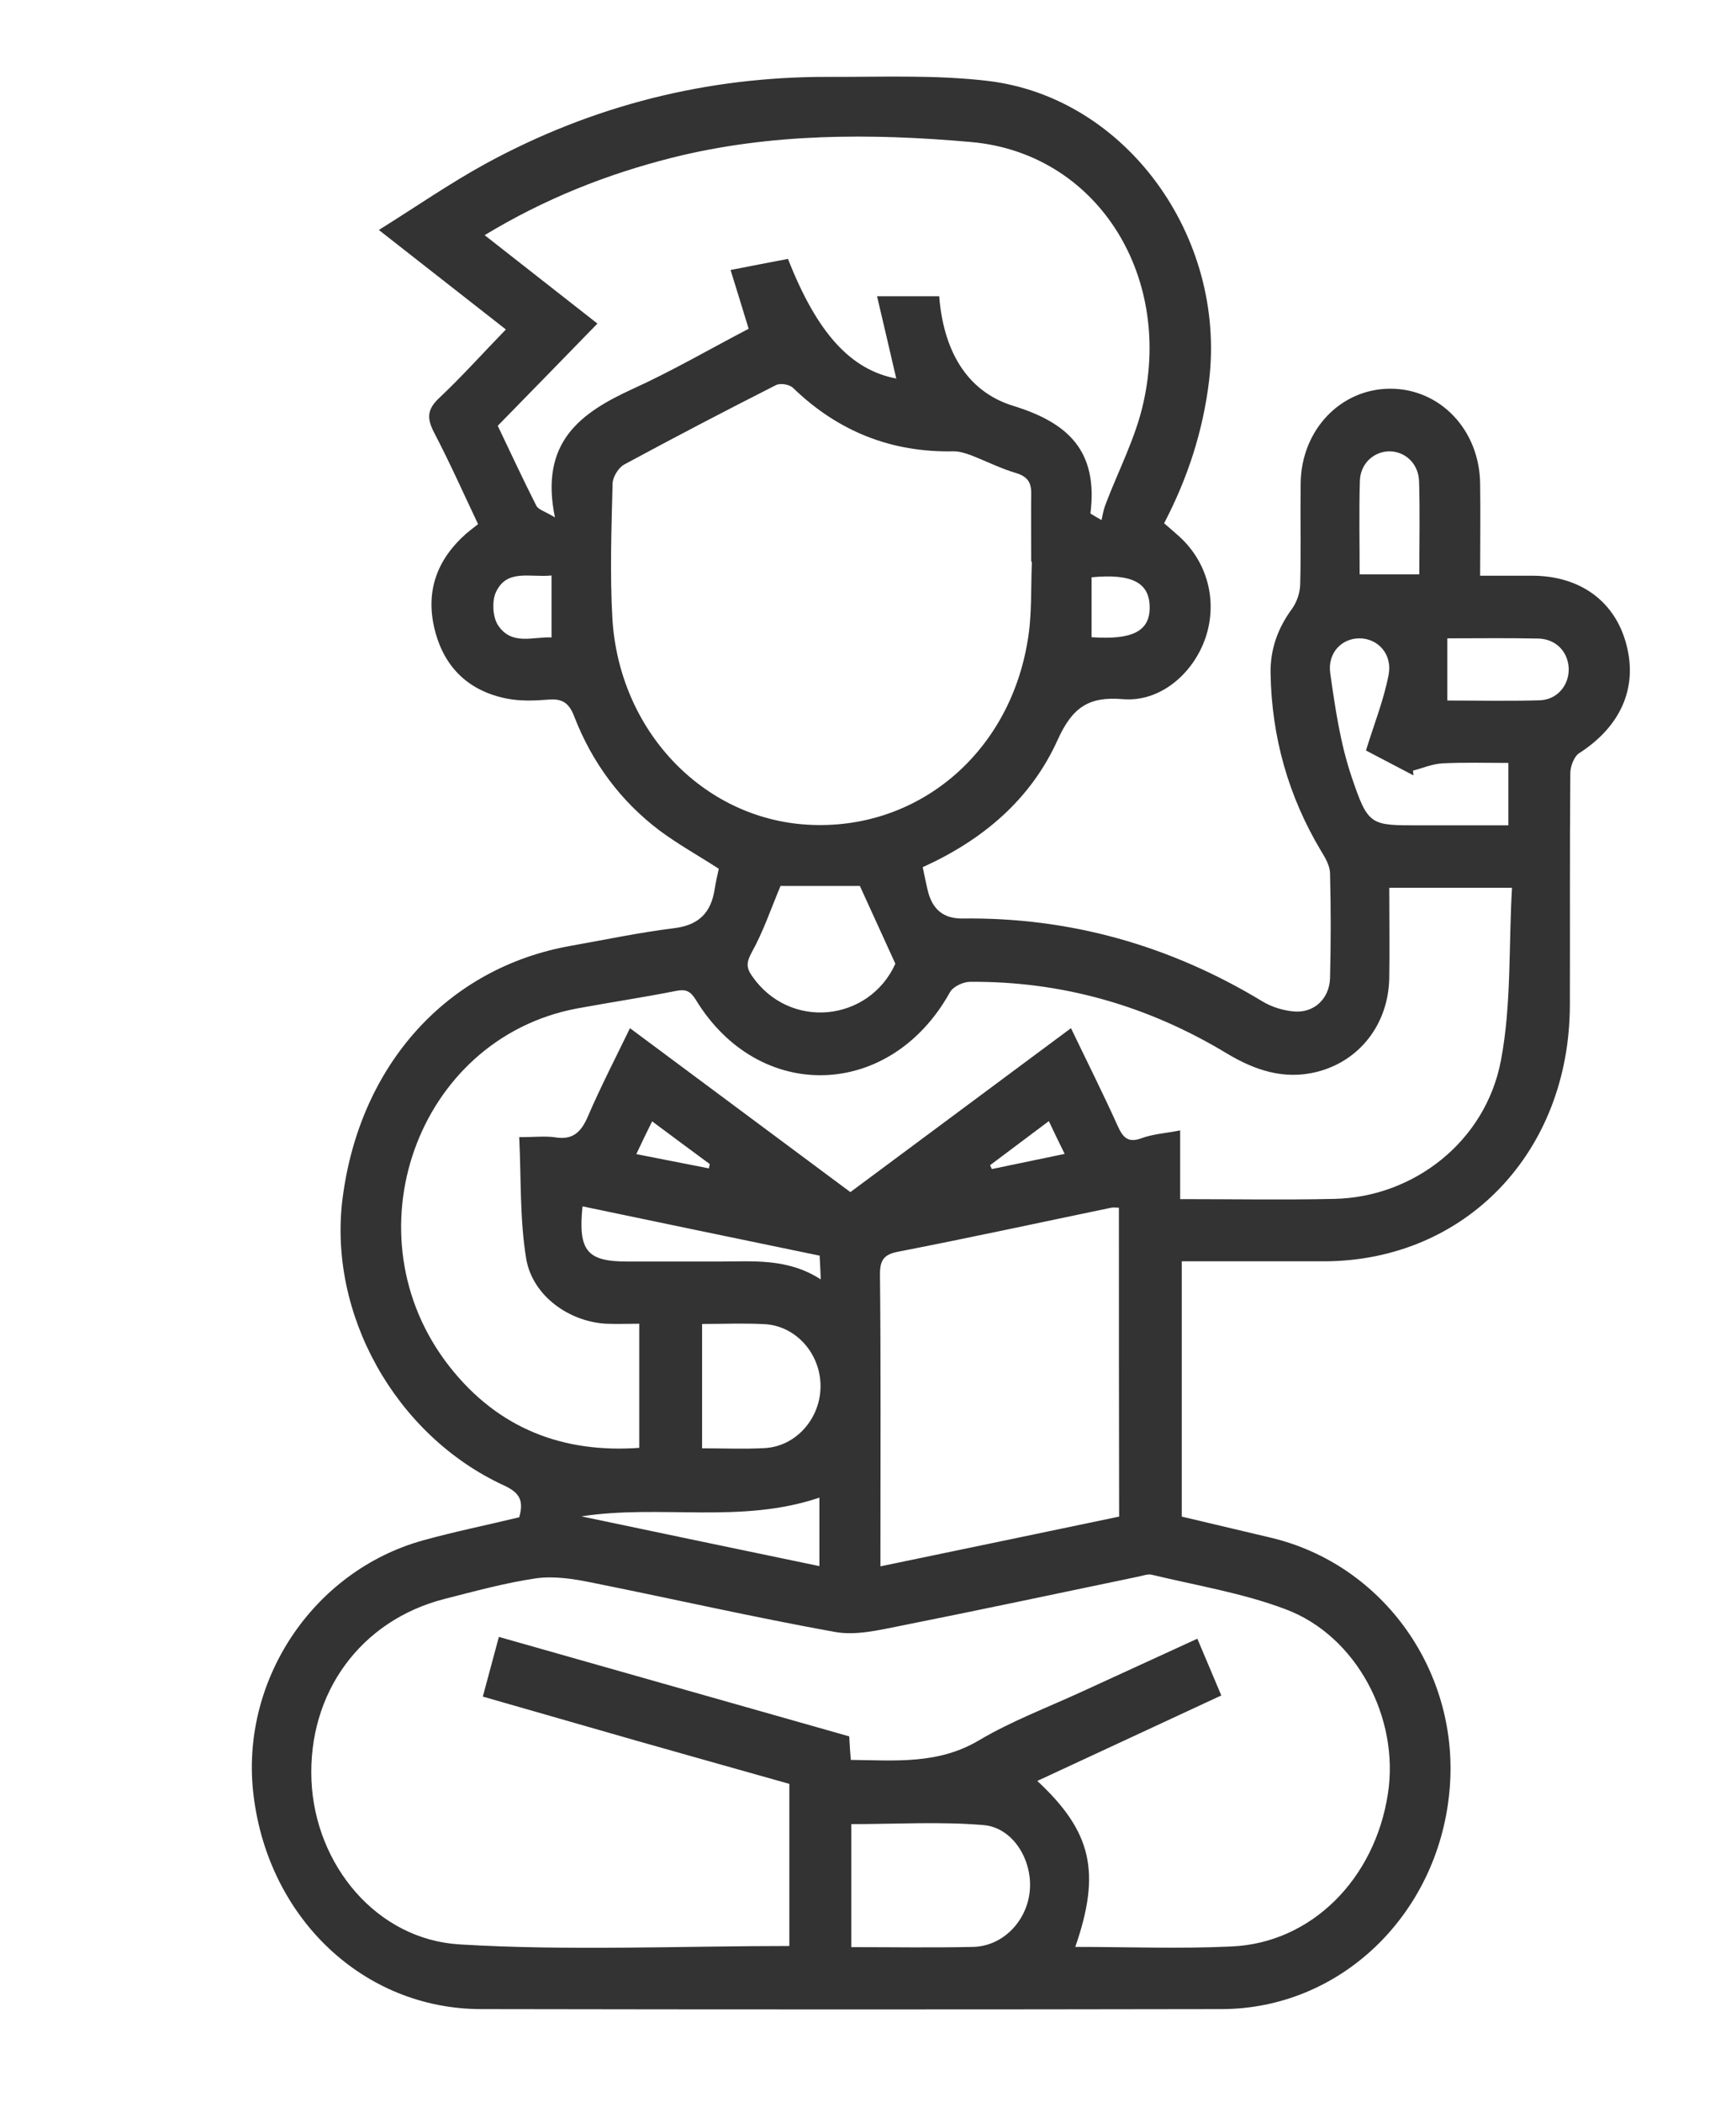 <?xml version="1.0" encoding="utf-8"?>
<!-- Generator: Adobe Illustrator 26.0.3, SVG Export Plug-In . SVG Version: 6.00 Build 0)  -->
<svg version="1.1" xmlns="http://www.w3.org/2000/svg" xmlns:xlink="http://www.w3.org/1999/xlink" x="0px" y="0px"
	 viewBox="0 0 76.8 92.95" style="enable-background:new 0 0 76.8 92.95;" xml:space="preserve">
<style type="text/css">
	.st0{display:none;}
	.st1{display:inline;}
	.st2{fill:#42BC97;}
	.st3{fill:#FFFFFF;}
	.st4{fill:#67308F;}
	.st5{fill:#333333;}
</style>
<g id="Layer_1" class="st0">
	<g class="st1">
		<g>
			<path class="st2" d="M35.12,88.97c-1.38-0.16-2.76-0.29-4.13-0.48c-4.39-0.63-8.55-1.9-12.09-4.72
				c-3.88-3.08-5.87-7.19-6.41-12.06c-0.3-2.71-0.16-5.4,0.3-8.08c0.03-0.18,0.02-0.37,0.03-0.6c-0.5-0.11-1-0.2-1.48-0.32
				c-4.64-1.12-9.39-6.08-6.78-13.27c1.88-5.18,5.18-9.38,9.24-13.01c1.67-1.5,3.61-2.56,5.82-3.09c2.41-0.58,4.71-0.36,6.91,0.83
				c0.22,0.12,0.64,0.11,0.84-0.03c5.87-4.02,16.18-4.03,22.06-0.14c0.19,0.13,0.58,0.17,0.77,0.07c3.16-1.81,6.35-1.6,9.52-0.11
				c1.05,0.5,2.09,1.11,2.98,1.86c4.08,3.42,7.26,7.54,9.36,12.46c0.81,1.92,1.29,3.93,1.01,6.03c-0.57,4.21-3.83,7.53-8.12,8.31
				c-0.26,0.05-0.51,0.1-0.7,0.14c0.15,2.01,0.37,3.95,0.41,5.89c0.11,4.81-1.04,9.24-4.25,12.96c-2.91,3.37-6.71,5.26-10.97,6.21
				c-2.23,0.5-4.53,0.69-6.8,1.02c-0.26,0.04-0.52,0.09-0.78,0.14C39.61,88.97,37.37,88.97,35.12,88.97z M40.92,84.1
				c3.95-0.17,7.7-0.64,11.21-2.25c4.03-1.85,6.61-4.9,7.42-9.33c0.65-3.56,0.46-7.12-0.62-10.56c-1.27-4.02-2.72-7.99-4.17-11.96
				c-0.67-1.83-1.43-3.63-2.31-5.37c-2.51-5-6.35-8.19-12.13-8.62c-5.23-0.39-9.95,0.69-13.35,5.02c-1.27,1.62-2.42,3.44-3.19,5.35
				c-1.92,4.78-3.65,9.65-5.35,14.51c-1.19,3.4-1.55,6.94-1.12,10.53c0.5,4.15,2.42,7.42,6.05,9.61c2.45,1.47,5.14,2.22,7.93,2.63
				c1.57,0.23,3.15,0.34,4.72,0.5c0.05-0.23,0.08-0.31,0.08-0.38c0-3.21,0.02-6.43-0.02-9.64c0-0.25-0.29-0.59-0.54-0.73
				c-1.89-1.08-3.36-2.55-4.28-4.53c-1.63-3.52,0.13-7.17,3.9-8.03c2.21-0.5,4.47-0.5,6.68-0.01c3.82,0.85,5.59,4.52,3.94,8.07
				c-0.92,1.98-2.38,3.48-4.31,4.49c-0.42,0.22-0.56,0.46-0.56,0.93c0.02,2.6,0.01,5.2,0.01,7.79
				C40.92,82.74,40.92,83.37,40.92,84.1z M53.69,37.77c3.39,4.12,5.06,8.95,6.73,13.78c0.68,1.97,1.41,3.92,2.15,5.87
				c0.08,0.22,0.35,0.53,0.54,0.53c3.33-0.01,5.7-2.78,5.15-5.57c-0.16-0.81-0.37-1.62-0.69-2.38c-1.71-4.01-4.34-7.36-7.59-10.2
				c-0.79-0.69-1.76-1.21-2.71-1.67C56.19,37.59,55.02,37.46,53.69,37.77z M23.1,38.07c-0.13-0.09-0.17-0.14-0.22-0.15
				c-0.13-0.03-0.26-0.06-0.39-0.06c-1.86-0.11-3.48,0.57-4.88,1.7c-3.72,3-6.6,6.69-8.36,11.16c-0.41,1.05-0.61,2.32-0.49,3.44
				c0.24,2.27,2.7,4.13,5.06,4.05c0.2-0.01,0.47-0.29,0.55-0.5c0.68-1.8,1.35-3.6,1.99-5.41C18.1,47.33,19.7,42.3,23.1,38.07z
				 M38.53,65.27c-0.76,0.08-1.57,0.11-2.34,0.28c-0.28,0.06-0.66,0.45-0.68,0.71c-0.11,1.07,2.03,3.14,3.09,3.06
				c0.1-0.01,0.21-0.04,0.31-0.08c1.18-0.5,2.04-1.35,2.55-2.52c0.3-0.68,0.08-1.08-0.66-1.22C40.06,65.39,39.31,65.35,38.53,65.27z
				"/>
			<path class="st2" d="M45.55,6.67c0.53,0.17,1.07,0.31,1.58,0.51c4.68,1.86,6.14,7.85,2.74,11.58c-2.07,2.27-4.27,4.43-6.52,6.53
				c-2.73,2.54-6.96,2.5-9.7-0.06c-2.17-2.03-4.26-4.14-6.31-6.29c-1.95-2.05-2.51-4.53-1.64-7.22c0.87-2.68,2.77-4.31,5.53-4.91
				c0.13-0.03,0.24-0.09,0.37-0.14c0.7,0,1.39,0,2.09,0c1.3,0.39,2.6,0.79,3.63,1.74c0.41,0.38,0.82,0.75,1.22,1.12
				c2.17-1.95,2.17-1.95,4.93-2.87C44.16,6.67,44.86,6.67,45.55,6.67z M38.51,22.52c0.66-0.36,1.34-0.55,1.79-0.98
				c1.97-1.88,3.89-3.82,5.8-5.77c1.07-1.1,1.08-2.61,0.07-3.58c-1-0.98-2.48-0.92-3.58,0.15c-0.75,0.73-1.47,1.48-2.22,2.21
				c-1.17,1.14-2.52,1.15-3.68,0.02c-0.77-0.75-1.51-1.52-2.27-2.26c-1.06-1.03-2.55-1.07-3.52-0.12c-1.02,0.99-1.02,2.49,0.05,3.58
				c1.91,1.94,3.83,3.89,5.8,5.77C37.19,21.96,37.85,22.16,38.51,22.52z"/>
			<path class="st3" d="M40.92,84.1c0-0.72,0-1.36,0-2c0-2.6,0.01-5.2-0.01-7.79c0-0.46,0.14-0.71,0.56-0.93
				c1.93-1.01,3.39-2.51,4.31-4.49c1.65-3.55-0.12-7.22-3.94-8.07c-2.21-0.49-4.47-0.49-6.68,0.01c-3.77,0.86-5.52,4.51-3.9,8.03
				c0.92,1.99,2.39,3.46,4.28,4.53c0.25,0.14,0.54,0.48,0.54,0.73c0.04,3.21,0.02,6.43,0.02,9.64c0,0.08-0.03,0.15-0.08,0.38
				c-1.57-0.16-3.16-0.27-4.72-0.5c-2.79-0.41-5.48-1.16-7.93-2.63c-3.63-2.18-5.55-5.45-6.05-9.61c-0.43-3.59-0.08-7.13,1.12-10.53
				c1.7-4.87,3.43-9.73,5.35-14.51c0.77-1.91,1.92-3.72,3.19-5.35c3.4-4.33,8.12-5.41,13.35-5.02c5.77,0.43,9.61,3.62,12.13,8.62
				c0.87,1.74,1.64,3.54,2.31,5.37c1.45,3.96,2.9,7.93,4.17,11.96c1.09,3.44,1.27,7,0.62,10.56c-0.81,4.43-3.39,7.48-7.42,9.33
				C48.62,83.45,44.87,83.93,40.92,84.1z M47.32,52.02c0-0.64,0.02-1.28,0-1.92c-0.05-1.3-1.02-2.28-2.28-2.33
				c-1.29-0.06-2.43,0.89-2.49,2.19c-0.07,1.33-0.07,2.67,0,4.01c0.06,1.31,1.19,2.26,2.48,2.22c1.25-0.04,2.25-1.03,2.3-2.32
				C47.34,53.25,47.32,52.63,47.32,52.02z M29.66,51.89c0,0.64-0.02,1.28,0,1.92c0.04,1.33,1.05,2.34,2.34,2.37
				c1.28,0.03,2.39-0.94,2.45-2.25c0.06-1.31,0.06-2.62,0-3.93c-0.06-1.32-1.16-2.28-2.45-2.24c-1.29,0.03-2.29,1.04-2.33,2.37
				C29.65,50.72,29.66,51.3,29.66,51.89z"/>
			<path class="st3" d="M53.69,37.77c1.33-0.3,2.49-0.17,3.56,0.35c0.95,0.47,1.92,0.98,2.71,1.67c3.26,2.85,5.88,6.2,7.59,10.2
				c0.32,0.75,0.53,1.57,0.69,2.38c0.55,2.8-1.82,5.56-5.15,5.57c-0.18,0-0.45-0.31-0.54-0.53c-0.74-1.95-1.47-3.9-2.15-5.87
				C58.75,46.72,57.09,41.89,53.69,37.77z"/>
			<path class="st3" d="M23.1,38.07c-3.4,4.23-5,9.26-6.74,14.23c-0.63,1.82-1.3,3.62-1.99,5.41c-0.08,0.21-0.36,0.49-0.55,0.5
				C11.46,58.3,9,56.44,8.76,54.16c-0.12-1.12,0.07-2.38,0.49-3.44c1.76-4.47,4.64-8.16,8.36-11.16c1.4-1.13,3.02-1.81,4.88-1.7
				c0.13,0.01,0.26,0.03,0.39,0.06C22.93,37.94,22.97,37.98,23.1,38.07z"/>
		</g>
		<path class="st3" d="M38.53,65.27c0.78,0.08,1.53,0.12,2.26,0.25c0.74,0.13,0.96,0.53,0.66,1.22c-0.51,1.17-1.37,2.02-2.55,2.52
			c-0.1,0.04-0.2,0.07-0.31,0.08c-1.05,0.08-3.19-1.99-3.09-3.06c0.03-0.27,0.41-0.65,0.68-0.71
			C36.97,65.39,37.77,65.35,38.53,65.27z"/>
		<path class="st2" d="M47.32,52.02c0,0.61,0.02,1.23,0,1.84c-0.06,1.29-1.05,2.28-2.3,2.32c-1.28,0.04-2.41-0.91-2.48-2.22
			c-0.07-1.33-0.07-2.67,0-4.01c0.07-1.31,1.21-2.25,2.49-2.19c1.26,0.06,2.23,1.03,2.28,2.33C47.34,50.73,47.32,51.38,47.32,52.02z
			"/>
		<path class="st2" d="M29.66,51.89c0-0.59-0.02-1.18,0-1.76c0.04-1.33,1.04-2.34,2.33-2.37c1.29-0.03,2.39,0.92,2.45,2.24
			c0.06,1.31,0.06,2.62,0,3.93c-0.06,1.31-1.16,2.28-2.45,2.25c-1.28-0.03-2.29-1.04-2.34-2.37C29.65,53.17,29.66,52.53,29.66,51.89
			z"/>
	</g>
</g>
<g id="Layer_2" class="st0">
	<g class="st1">
		<path class="st4" d="M73.73,71.11c-0.37,1.52-1.06,2.83-2.51,3.48c-0.7,0.31-1.51,0.51-2.28,0.52
			c-5.18,0.04-10.35,0.03-15.53,0.02c-3.6-0.01-5.69-3.21-4.37-6.68c0.77-2.02,1.58-4.02,2.43-6.19c-1.88,0.55-3.64,1.06-5.5,1.61
			c0.17,1.02,0.34,2.02,0.52,3.02c0.5,2.86,1.02,5.73,1.51,8.59c0.46,2.75-1.09,5.08-3.66,5.57c-2.47,0.47-4.77-1.23-5.26-3.92
			c-0.94-5.21-1.86-10.42-2.77-15.63c-0.46-2.62,0.95-4.79,3.57-5.56c2.61-0.77,5.21-1.53,7.82-2.3c0.22-0.06,0.44-0.13,0.74-0.23
			c-0.48-2.3-0.95-4.57-1.43-6.92c-0.63,0.61-1.17,1.17-1.74,1.68c-2.74,2.4-5.99,3.57-9.51,4.01c-1.08,0.14-2.17,0.24-3.26,0.22
			c-0.65-0.01-1.33-0.19-1.93-0.46c-0.4-0.18-0.68-0.18-1.09-0.1c-1.94,0.39-3,1.62-3.86,3.43c-2.21,4.67-4.65,9.23-6.97,13.85
			c-0.22,0.44-0.35,0.99-0.34,1.48c0.07,2.72,0.18,5.44,0.3,8.16c0.04,0.88-0.18,1.61-0.94,2.08c-1.3,0.81-2.87-0.12-2.97-1.78
			c-0.05-0.86-0.08-1.72-0.1-2.58c-0.02-0.83,0-1.67,0-2.51c-0.06-0.01-0.13-0.01-0.19-0.02c-0.18,1.13-0.36,2.26-0.53,3.39
			c-0.1,0.66-0.19,1.32-0.29,1.98c-0.22,1.4-1.13,2.17-2.33,1.97c-1.14-0.2-1.75-1.23-1.54-2.61c0.47-3.14,0.92-6.28,1.42-9.41
			c0.07-0.44-0.08-0.59-0.39-0.84c-1.41-1.16-2.84-1.36-4.42-0.35c-0.52,0.33-1.15,0.5-1.74,0.72c-0.94,0.35-1.73,0.04-2.03-0.78
			c-0.31-0.84,0.05-1.58,0.98-1.98c1-0.43,2.04-0.8,3.02-1.27c0.37-0.17,0.75-0.48,0.95-0.84c1.94-3.45,3.83-6.92,5.76-10.38
			c0.18-0.32,0.43-0.62,0.72-0.84c2.4-1.84,4.83-3.65,7.22-5.49c0.36-0.27,0.61-0.28,0.98-0.05c0.91,0.58,1.83,1.13,2.77,1.65
			c0.23,0.12,0.57,0.14,0.83,0.07c0.56-0.15,1.09-0.39,1.64-0.59c0.88-0.32,1.73-0.58,2.3-1.53c0.53-0.88,1.51-1.2,2.55-1.22
			c3.28-0.06,6.27-1,8.74-3.31c2.13-1.99,3.4-4.46,3.73-7.4c0.43-3.75,3.41-6.8,7.09-7.21c2.8-0.31,5.23,0.47,7.17,2.64
			c0.9,1.01,1.22,2.28,1.48,3.57c1.22,5.93,2.44,11.85,3.69,17.77c0.3,1.4,0.18,2.74-0.34,4.06c-1.26,3.18-2.5,6.37-3.74,9.55
			c-0.06,0.15-0.09,0.31-0.16,0.54c0.82,0,1.58,0,2.34,0c1.97,0,3.95,0.09,5.92-0.02c3-0.17,5,1.34,5.55,4.04
			C73.73,70.25,73.73,70.68,73.73,71.11z"/>
		<path class="st4" d="M50.02,7.72c4.76,0.09,8.56,4.04,8.51,8.84c-0.05,4.9-3.96,8.89-8.63,8.8c-4.78-0.09-8.62-4.12-8.5-8.93
			C41.51,11.52,45.36,7.63,50.02,7.72z"/>
		<path class="st4" d="M24.41,50.12c-1.27-2.02-2.42-4.02-3.73-5.89c-0.94-1.35-2.05-2.57-3.15-3.79c-0.8-0.88-1.09-1.57-0.75-2.26
			c0.37-0.74,1.36-1.17,2.37-0.88c0.72,0.21,1.38,0.66,2.09,0.94c0.26,0.1,0.68,0.17,0.87,0.03c1-0.71,2.13-1.03,3.3-1.27
			c0.97-0.2,1.83-0.59,2.58-1.3c0.77-0.72,1.61-1.37,2.48-1.95c1.78-1.19,3.08,0.06,3.53,1.47c0.6,1.9-0.11,3.5-1.22,4.98
			c-0.08,0.11-0.17,0.24-0.29,0.31c-1.19,0.76-1.1,1.75-0.51,2.85c0.14,0.27,0.22,0.57,0.34,0.9C29.69,46.2,27.08,48.14,24.41,50.12
			z"/>
	</g>
</g>
<g id="Layer_3">
	<path class="st5" d="M22.97,67.1c0.22-0.77-0.01-1.1-0.68-1.41c-4.81-2.22-7.8-7.6-7.13-12.73c0.77-5.89,4.63-10.16,10.08-11.13
		c1.52-0.27,3.04-0.59,4.57-0.78c1.08-0.13,1.65-0.66,1.81-1.75c0.05-0.31,0.12-0.61,0.18-0.88c-0.9-0.58-1.8-1.08-2.62-1.69
		c-1.71-1.29-2.98-2.99-3.77-5.03c-0.24-0.63-0.54-0.81-1.15-0.76c-0.6,0.05-1.23,0.07-1.81-0.04c-1.66-0.32-2.79-1.33-3.22-3.06
		c-0.42-1.7,0.11-3.1,1.38-4.23c0.15-0.13,0.3-0.24,0.54-0.43c-0.64-1.35-1.25-2.72-1.94-4.04c-0.33-0.63-0.32-1.03,0.21-1.53
		c1-0.94,1.92-1.97,2.96-3.04c-1.86-1.46-3.66-2.86-5.62-4.4c1.65-1.03,3.15-2.07,4.74-2.94c4.72-2.57,9.78-3.84,15.11-3.83
		c2.37,0.01,4.76-0.1,7.11,0.18c6.1,0.74,10.53,6.88,9.77,13.25c-0.27,2.23-0.94,4.3-1.99,6.31c0.22,0.19,0.43,0.37,0.63,0.55
		c1.29,1.14,1.75,2.9,1.2,4.52c-0.55,1.6-2.02,2.85-3.66,2.71c-1.5-0.13-2.23,0.36-2.88,1.8c-1.2,2.66-3.34,4.44-5.97,5.63
		c0.08,0.36,0.14,0.69,0.22,1.02c0.2,0.84,0.69,1.26,1.54,1.25c4.74-0.06,9.16,1.18,13.26,3.66c0.41,0.25,0.92,0.41,1.4,0.45
		c0.88,0.08,1.57-0.55,1.6-1.47c0.04-1.55,0.04-3.1,0-4.65c-0.01-0.34-0.22-0.69-0.41-1c-1.43-2.4-2.17-5-2.22-7.82
		c-0.02-1.08,0.32-2.01,0.95-2.87c0.21-0.29,0.35-0.7,0.36-1.07c0.04-1.49,0-2.99,0.02-4.48c0.03-2.36,1.77-4.18,3.97-4.18
		c2.2,0,3.94,1.82,3.97,4.19c0.02,1.32,0,2.64,0,4.08c0.8,0,1.56,0,2.32,0c2.13,0.01,3.67,1.15,4.16,3.08
		c0.49,1.91-0.28,3.6-2.1,4.77c-0.22,0.14-0.39,0.58-0.39,0.88c-0.03,3.42-0.01,6.83-0.02,10.25c-0.01,6.51-4.62,11.32-10.86,11.34
		c-2.09,0-4.18,0-6.31,0c0,3.8,0,7.52,0,11.29c1.31,0.31,2.62,0.62,3.93,0.93c5.03,1.19,8.42,6.01,7.91,11.25
		c-0.52,5.44-4.83,9.59-10.07,9.6c-10.93,0.02-21.85,0.02-32.78,0c-5.17-0.01-9.38-3.99-10.05-9.43c-0.63-5.05,2.6-9.94,7.5-11.3
		C20.09,67.74,21.52,67.45,22.97,67.1z M47.57,86.1c2.35,0,4.64,0.09,6.93-0.02c3.51-0.16,6.32-2.97,6.9-6.75
		c0.52-3.35-1.38-6.98-4.52-8.16c-1.9-0.72-3.94-1.05-5.93-1.53c-0.17-0.04-0.38,0.04-0.57,0.08c-3.51,0.73-7.02,1.48-10.54,2.18
		c-0.96,0.19-1.98,0.44-2.91,0.27c-3.61-0.65-7.19-1.47-10.79-2.19c-0.79-0.16-1.64-0.29-2.43-0.18c-1.36,0.2-2.7,0.57-4.04,0.91
		c-3.72,0.95-6.06,4.16-5.89,8.05c0.17,3.7,2.86,7.01,6.56,7.23c4.83,0.29,9.69,0.07,14.58,0.07c0-2.4,0-4.76,0-7.17
		c-2.28-0.64-4.54-1.28-6.8-1.92c-2.24-0.64-4.49-1.29-6.76-1.94c0.25-0.93,0.47-1.75,0.71-2.64c5.22,1.48,10.36,2.94,15.5,4.4
		c0.02,0.39,0.04,0.69,0.07,1.04c1.96,0.02,3.85,0.21,5.66-0.86c1.45-0.86,3.05-1.46,4.59-2.17c1.68-0.77,3.36-1.54,5.08-2.33
		c0.37,0.88,0.71,1.68,1.06,2.51c-2.76,1.28-5.43,2.52-8.14,3.78C48.31,81.01,48.71,82.81,47.57,86.1z M37.62,52.72
		c3.26-2.42,6.48-4.81,9.76-7.25c0.72,1.5,1.42,2.89,2.06,4.31c0.23,0.51,0.45,0.78,1.05,0.56c0.51-0.19,1.07-0.22,1.72-0.35
		c0,1.05,0,2.04,0,3.04c2.34,0,4.57,0.04,6.81-0.01c3.51-0.07,6.7-2.53,7.38-6.12c0.47-2.46,0.34-5.05,0.49-7.64
		c-1.09,0-1.94,0-2.79,0c-0.87,0-1.74,0-2.64,0c0,1.42,0.02,2.71,0,4c-0.04,2.04-1.32,3.68-3.23,4.15
		c-1.43,0.35-2.72-0.08-3.95-0.82c-3.51-2.12-7.3-3.2-11.36-3.17c-0.31,0-0.76,0.21-0.9,0.47c-2.63,4.73-8.44,4.92-11.24,0.32
		c-0.24-0.39-0.45-0.47-0.86-0.39c-1.46,0.29-2.94,0.51-4.4,0.78c-7.09,1.34-10.19,10.04-5.63,15.84c2.16,2.75,5.03,3.83,8.39,3.59
		c0-1.87,0-3.66,0-5.49c-0.53,0-1,0.02-1.47,0c-1.63-0.09-3.25-1.23-3.53-2.87c-0.29-1.75-0.22-3.56-0.31-5.38
		c0.67,0,1.15-0.06,1.61,0.01c0.76,0.12,1.13-0.23,1.43-0.93c0.56-1.3,1.21-2.56,1.86-3.9C31.14,47.9,34.34,50.28,37.62,52.72z
		 M48.24,22.71c0.16,0.1,0.33,0.2,0.49,0.29c0.05-0.22,0.09-0.46,0.17-0.67c0.57-1.51,1.35-2.98,1.69-4.55
		c1.27-5.71-2.13-11.02-7.64-11.5c-4.41-0.39-8.87-0.4-13.24,0.7c-2.88,0.73-5.61,1.81-8.27,3.42c1.69,1.32,3.3,2.59,4.99,3.91
		c-1.51,1.55-2.94,3.02-4.41,4.52c0.57,1.19,1.12,2.38,1.71,3.54c0.09,0.17,0.37,0.24,0.82,0.51c-0.69-3.34,1.15-4.63,3.44-5.68
		c1.76-0.8,3.44-1.78,5.13-2.66c-0.27-0.9-0.53-1.72-0.8-2.6c0.96-0.19,1.76-0.34,2.54-0.49c1.29,3.29,2.78,4.91,4.79,5.29
		c-0.27-1.17-0.55-2.36-0.85-3.64c1.06,0,1.9,0,2.75,0c0.18,2.32,1.16,4.2,3.28,4.85C47.23,18.69,48.59,19.92,48.24,22.71z
		 M45.65,24.84c-0.01,0-0.02,0-0.03,0c0-1-0.01-2.01,0-3.01c0.01-0.51-0.18-0.76-0.67-0.91c-0.68-0.2-1.33-0.53-2-0.79
		c-0.25-0.09-0.53-0.18-0.79-0.17c-2.72,0.05-5.07-0.87-7.07-2.8c-0.16-0.16-0.56-0.23-0.76-0.13c-2.25,1.14-4.49,2.31-6.71,3.51
		c-0.26,0.14-0.52,0.56-0.52,0.86c-0.05,1.98-0.12,3.96-0.01,5.93c0.29,4.98,4,8.86,8.62,9.14c4.82,0.29,8.92-3.09,9.75-8.12
		C45.66,27.21,45.6,26.02,45.65,24.84z M49.5,53.41c-0.13,0-0.24-0.02-0.34,0c-3.13,0.65-6.26,1.33-9.4,1.94
		c-0.64,0.12-0.84,0.35-0.83,1.04c0.04,3.99,0.02,7.98,0.02,11.97c0,0.28,0,0.55,0,0.91c3.58-0.74,7.06-1.47,10.56-2.2
		C49.5,62.49,49.5,57.96,49.5,53.41z M37.66,86.11c1.86,0,3.62,0.03,5.39-0.01c1.33-0.03,2.4-1.16,2.51-2.51
		c0.11-1.36-0.76-2.78-2.07-2.88c-1.93-0.16-3.88-0.04-5.83-0.04C37.66,82.49,37.66,84.26,37.66,86.11z M60.43,33.19
		c0.36-1.17,0.79-2.24,1-3.34c0.18-0.93-0.48-1.62-1.29-1.62c-0.78,0-1.42,0.64-1.29,1.55c0.22,1.55,0.45,3.12,0.95,4.59
		c0.73,2.16,0.83,2.13,3,2.13c1.31,0,2.62,0,3.93,0c0-0.98,0-1.83,0-2.76c-1,0-1.96-0.03-2.92,0.02c-0.44,0.02-0.87,0.21-1.3,0.32
		c0.01,0.07,0.01,0.14,0.02,0.21C61.81,33.91,61.1,33.54,60.43,33.19z M38.04,39.18c-1.14,0-2.39,0-3.51,0
		c-0.43,1.03-0.77,2.03-1.27,2.93c-0.23,0.43-0.26,0.66,0,1.04c1.67,2.43,5.19,2.04,6.35-0.53C39.05,41.4,38.56,40.31,38.04,39.18z
		 M31.06,58.55c0,1.89,0,3.67,0,5.5c0.96,0,1.87,0.04,2.78-0.01c1.38-0.08,2.46-1.31,2.46-2.74c0-1.43-1.08-2.66-2.46-2.74
		C32.93,58.51,32.02,58.55,31.06,58.55z M36.25,69.26c0-1.1,0-2.09,0-3.03c-3.47,1.18-7.03,0.29-10.53,0.83
		C29.2,67.79,32.69,68.52,36.25,69.26z M25.77,53.35c-0.2,1.97,0.2,2.44,1.98,2.44c1.35,0,2.7,0,4.05,0c1.51,0,3.04-0.16,4.51,0.79
		c-0.02-0.45-0.03-0.75-0.05-1.05C32.72,54.8,29.27,54.08,25.77,53.35z M64.03,28.23c0,0.97,0,1.83,0,2.75
		c1.39,0,2.74,0.03,4.08-0.01c0.77-0.02,1.3-0.65,1.29-1.39c-0.02-0.74-0.55-1.32-1.34-1.34C66.72,28.21,65.37,28.23,64.03,28.23z
		 M60.15,25.4c0.95,0,1.79,0,2.64,0c0-1.41,0.03-2.76-0.01-4.1c-0.02-0.8-0.62-1.35-1.34-1.34c-0.68,0.02-1.26,0.55-1.28,1.31
		C60.12,22.63,60.15,24,60.15,25.4z M24.4,25.45c-0.97,0.1-1.99-0.31-2.47,0.76c-0.17,0.39-0.13,1.07,0.09,1.42
		c0.6,0.94,1.56,0.52,2.38,0.56C24.4,27.26,24.4,26.41,24.4,25.45z M48.29,25.53c0,0.92,0,1.79,0,2.65c1.83,0.13,2.6-0.28,2.57-1.36
		C50.84,25.76,50.06,25.36,48.29,25.53z M46.4,49.58c-0.93,0.7-1.77,1.33-2.6,1.95c0.03,0.06,0.05,0.11,0.08,0.17
		c1.05-0.22,2.1-0.44,3.22-0.67C46.84,50.5,46.64,50.09,46.4,49.58z M28.15,51.04c1.16,0.23,2.19,0.43,3.21,0.63
		c0.01-0.06,0.03-0.13,0.04-0.19c-0.83-0.61-1.65-1.22-2.55-1.89C28.61,50.07,28.41,50.49,28.15,51.04z"/>
</g>
</svg>
